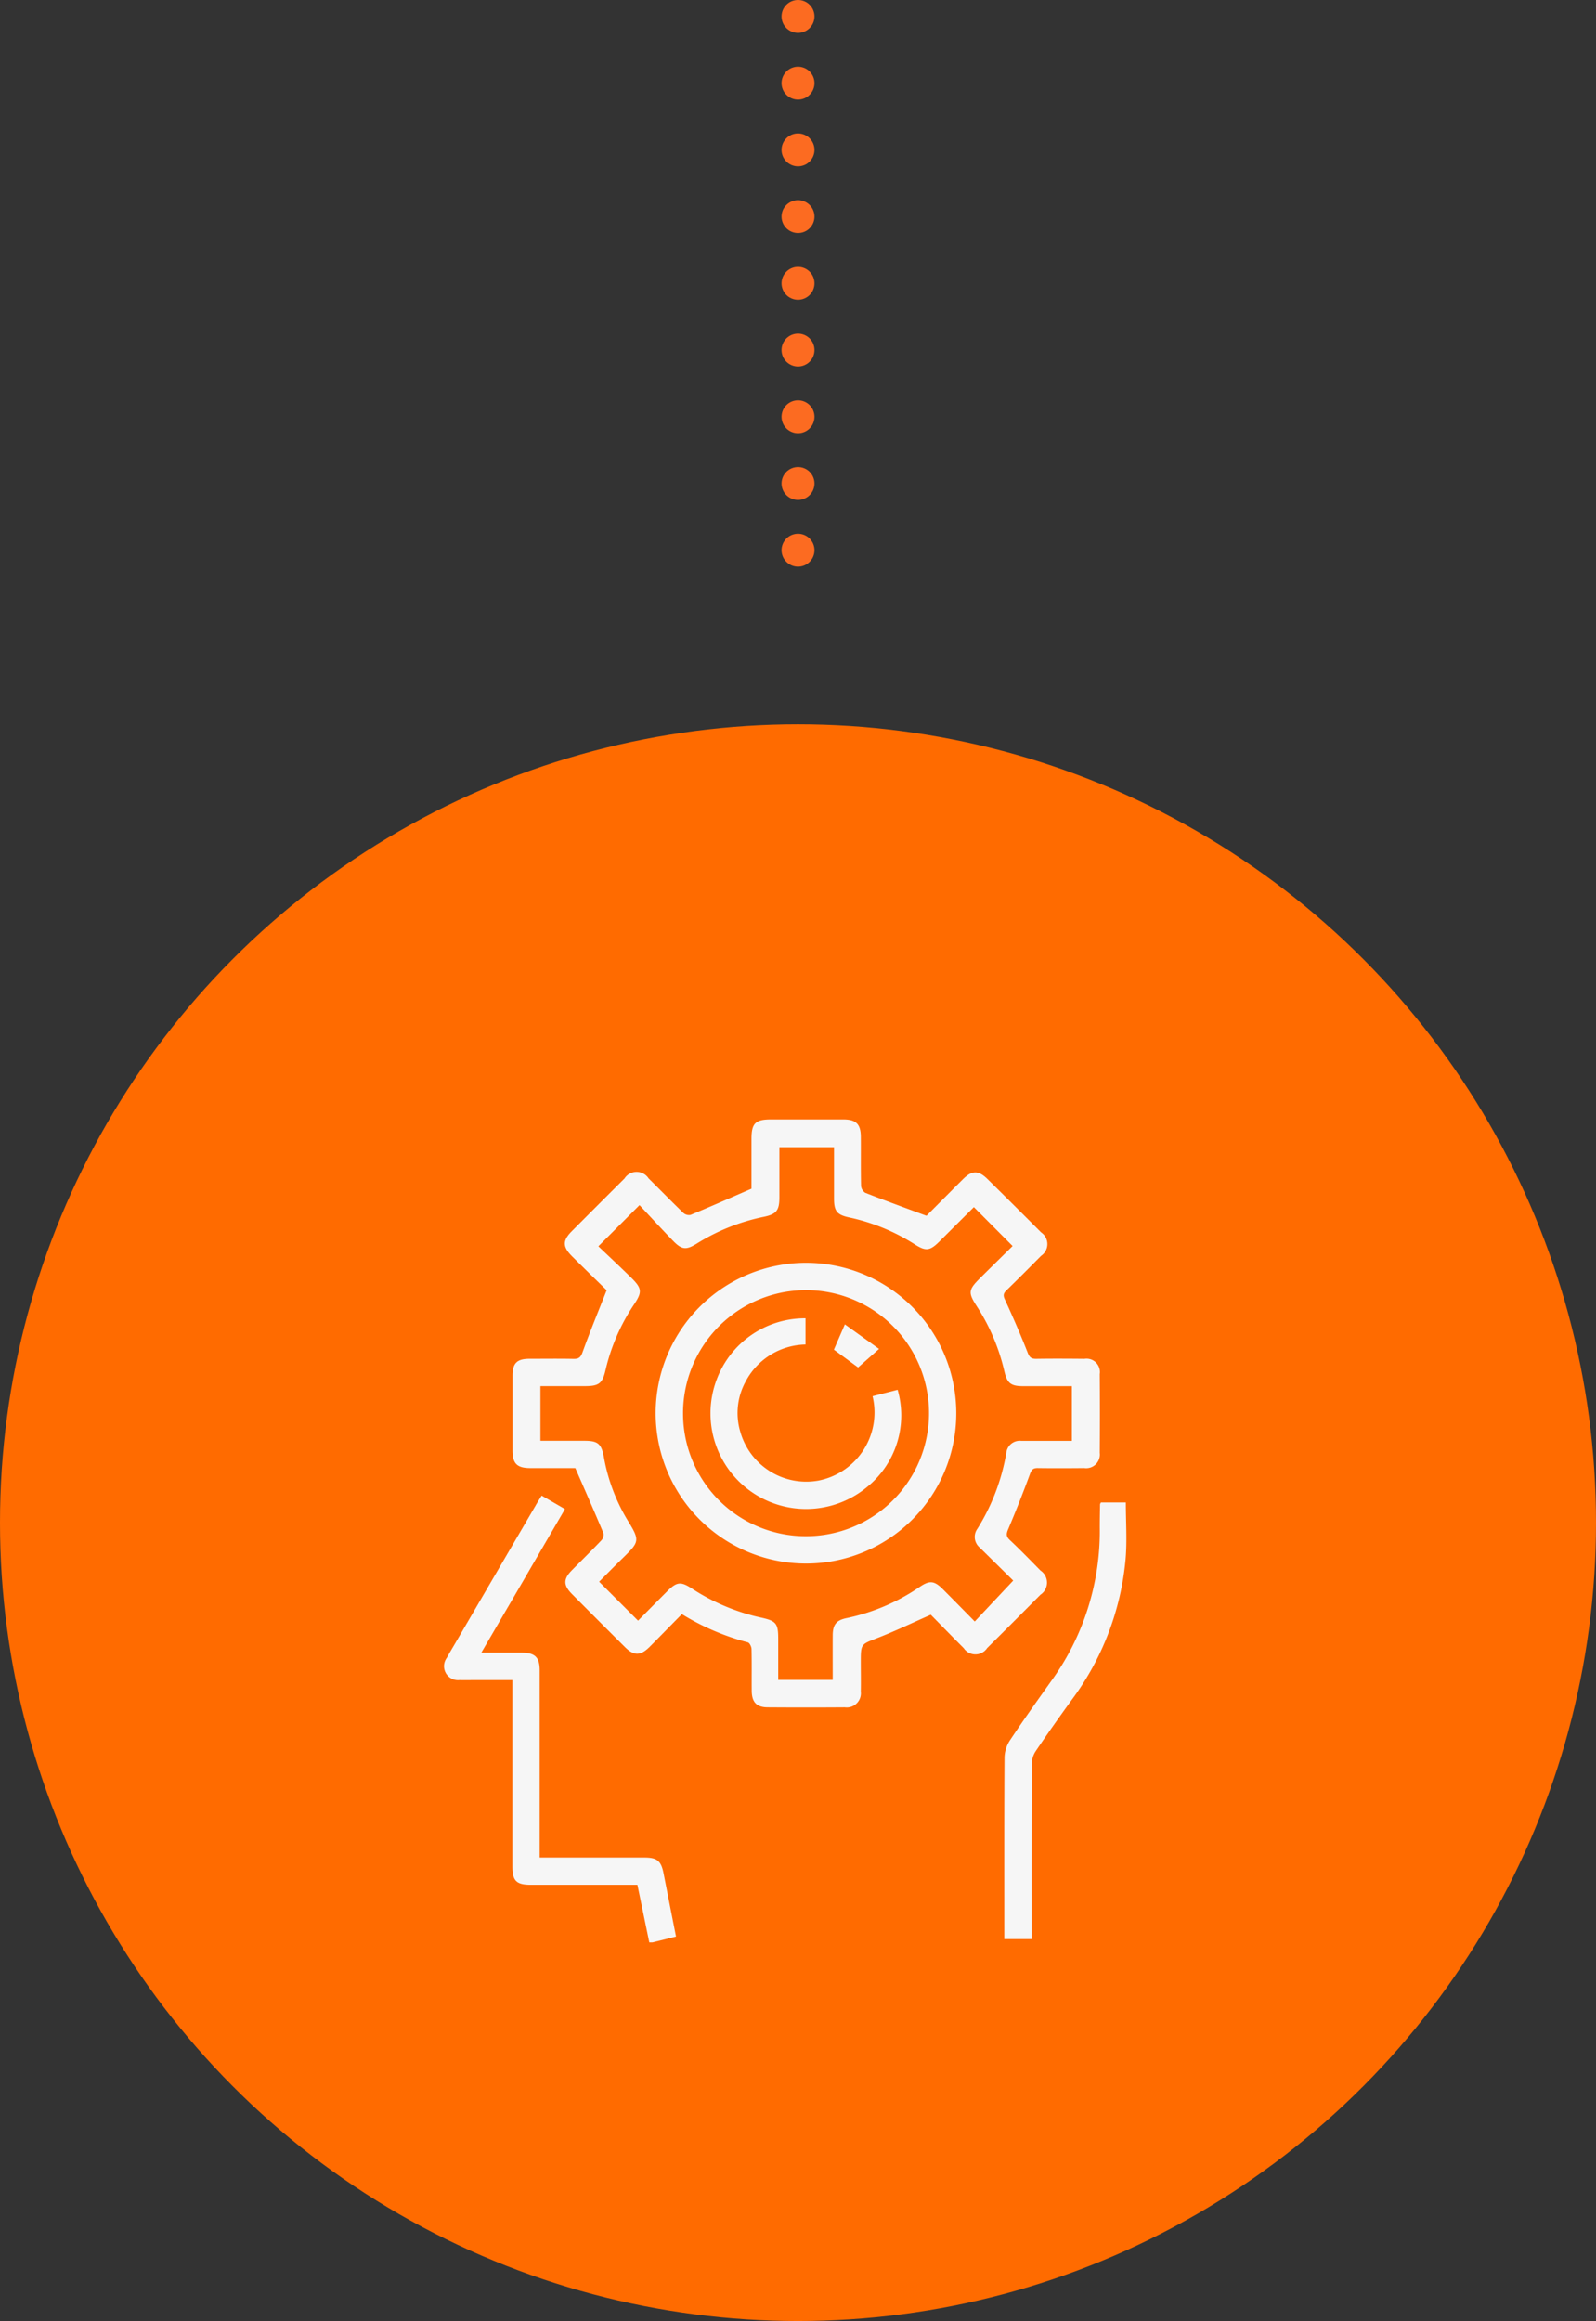 <svg xmlns="http://www.w3.org/2000/svg" xmlns:xlink="http://www.w3.org/1999/xlink" width="97" height="141" viewBox="0 0 97 141">
  <rect x="0" y="0" width="97" height="141" fill="#333333" stroke="none"/>
  <defs>
    <clipPath id="clip-path">
      <rect id="Rectangle_36947" data-name="Rectangle 36947" width="41.457" height="50" fill="#f6f6f6"/>
    </clipPath>
  </defs>
  <g id="Group_124188" data-name="Group 124188" transform="translate(-227 -2213)">
    <line id="Line_162" data-name="Line 162" y2="34.452" transform="translate(275.5 2214)" fill="none" stroke="#fc6b21" stroke-linecap="round" stroke-linejoin="round" stroke-width="2" stroke-dasharray="0 4.053"/>
    <g id="Group_124187" data-name="Group 124187">
      <circle id="Ellipse_4982" data-name="Ellipse 4982" cx="48.5" cy="48.5" r="48.5" transform="translate(227 2257)" fill="#ff6b00"/>
      <g id="Group_120485" data-name="Group 120485" transform="translate(254 2281)">
        <g id="Group_120484" data-name="Group 120484" clip-path="url(#clip-path)">
          <path id="Path_181624" data-name="Path 181624" d="M12.462,50c-.236-1.144-.473-2.289-.722-3.5H5.273c-.892,0-1.132-.236-1.132-1.12V34.064H1.907c-.325,0-.652.011-.976,0a.847.847,0,0,1-.779-1.345c.161-.3.34-.592.512-.887q2.481-4.252,4.963-8.5c.088-.151.184-.3.293-.477l1.416.821c-.852,1.464-1.689,2.9-2.527,4.343L2.253,32.4h1.81c.227,0,.455,0,.683,0,.774.011,1.053.287,1.054,1.07q0,5.367,0,10.735v.639h.561q2.9,0,5.807,0c.77,0,1.013.2,1.161.956.251,1.273.5,2.545.758,3.845L12.657,50Z" fill="#f6f6f6"/>
          <path id="Path_181625" data-name="Path 181625" d="M29.571,30.094c-1.137.5-2.175,1-3.244,1.415-1,.389-1.011.352-1.011,1.445,0,.6.011,1.2,0,1.806a.862.862,0,0,1-.975.961q-2.341.016-4.686,0c-.675-.005-.961-.314-.968-1.007-.007-.846.008-1.693-.011-2.539-.005-.14-.118-.374-.224-.4a14.784,14.784,0,0,1-4.01-1.717c-.66.67-1.307,1.334-1.96,1.99-.552.551-.958.552-1.5.011q-1.609-1.6-3.209-3.211c-.542-.544-.544-.918-.013-1.458.593-.6,1.2-1.194,1.782-1.807a.515.515,0,0,0,.136-.438c-.542-1.3-1.11-2.582-1.71-3.96-.808,0-1.766,0-2.725,0-.818,0-1.093-.268-1.095-1.071q0-2.271,0-4.541c0-.76.27-1.025,1.027-1.027.895,0,1.79-.012,2.685.005.3.005.428-.077.541-.39.443-1.232.944-2.444,1.47-3.78C9.24,9.766,8.505,9.053,7.78,8.333c-.6-.6-.6-.969,0-1.565q1.586-1.59,3.177-3.175a.87.87,0,0,1,1.462-.007c.707.7,1.4,1.41,2.115,2.1a.513.513,0,0,0,.439.119c1.209-.5,2.409-1.031,3.7-1.591,0-.921,0-1.976,0-3.031,0-.945.239-1.18,1.184-1.18q2.2,0,4.393,0c.777,0,1.062.281,1.068,1.057.007.993-.009,1.986.014,2.978a.551.551,0,0,0,.257.426c1.2.472,2.423.914,3.72,1.395.673-.675,1.44-1.447,2.211-2.216.555-.554.941-.56,1.5-.011q1.635,1.611,3.255,3.236a.856.856,0,0,1,0,1.423c-.7.706-1.4,1.413-2.11,2.1-.2.195-.2.326-.081.578.487,1.06.954,2.13,1.379,3.216.113.287.231.367.515.363.977-.014,1.952-.01,2.93,0a.813.813,0,0,1,.932.926q.017,2.392,0,4.785a.831.831,0,0,1-.945.925c-.944.009-1.888.013-2.832,0-.28,0-.368.1-.463.358q-.621,1.688-1.321,3.345c-.12.281-.145.442.091.665.638.6,1.253,1.233,1.869,1.859a.88.88,0,0,1,0,1.466q-1.617,1.629-3.245,3.245a.856.856,0,0,1-1.425,0c-.69-.687-1.368-1.386-1.99-2.018m-17.8.352c.575-.58,1.167-1.18,1.763-1.777s.836-.616,1.526-.166a12.555,12.555,0,0,0,4.2,1.758c.9.2,1.03.348,1.03,1.283v2.5H23.61c0-.914-.005-1.8,0-2.693,0-.657.211-.93.838-1.06a12.329,12.329,0,0,0,4.453-1.9c.6-.408.886-.375,1.407.148.642.642,1.277,1.291,1.934,1.957L34.58,28.02c-.64-.63-1.334-1.315-2.03-2a.845.845,0,0,1-.149-1.148A12.713,12.713,0,0,0,34.16,20.26a.821.821,0,0,1,.892-.731h3.094v-3.32H35.195c-.758,0-.984-.178-1.153-.9a12.31,12.31,0,0,0-1.662-3.931c-.552-.853-.537-1.014.2-1.748.677-.672,1.359-1.339,1.962-1.933L32.189,5.334l-2.1,2.091c-.568.566-.82.6-1.49.172A12.155,12.155,0,0,0,24.6,5.958c-.729-.157-.911-.385-.911-1.141,0-1.036,0-2.073,0-3.126h-3.32c0,1.035,0,2.041,0,3.047,0,.8-.177,1.029-.975,1.191a12.307,12.307,0,0,0-4.049,1.622c-.647.4-.906.379-1.449-.182-.7-.721-1.379-1.465-2.028-2.156l-2.5,2.5c.647.617,1.336,1.258,2.008,1.919.644.635.658.866.169,1.6a12.1,12.1,0,0,0-1.742,4c-.187.811-.4.973-1.252.974H5.846v3.32H8.521c.809,0,1.028.171,1.179.977a11.178,11.178,0,0,0,1.448,3.858c.774,1.253.71,1.306-.334,2.329-.484.473-.956.954-1.4,1.4l2.356,2.355" fill="#f6f6f6"/>
          <path id="Path_181626" data-name="Path 181626" d="M39.912,23.273h1.513c0,1.17.083,2.324-.016,3.463a16.848,16.848,0,0,1-3.277,8.537c-.744,1.027-1.477,2.062-2.188,3.112a1.43,1.43,0,0,0-.235.756c-.016,3.367-.011,6.734-.011,10.1V49.8h-1.66V49.29c0-3.514-.009-7.027.014-10.54a1.988,1.988,0,0,1,.329-1.026c.81-1.218,1.661-2.409,2.508-3.6A15.508,15.508,0,0,0,39.841,24.8c0-.471.009-.942.017-1.414,0-.029.025-.057.054-.117" fill="#f6f6f6"/>
          <path id="Path_181627" data-name="Path 181627" d="M21.985,26.985a9.135,9.135,0,1,1,9.134-9.113,9.126,9.126,0,0,1-9.134,9.113M22,25.324A7.474,7.474,0,1,0,14.514,17.9,7.455,7.455,0,0,0,22,25.324" fill="#f6f6f6"/>
          <path id="Path_181628" data-name="Path 181628" d="M26.034,16.816l1.521-.388a5.6,5.6,0,0,1-1.84,5.892,5.81,5.81,0,0,1-9.159-6.512,5.726,5.726,0,0,1,5.4-3.722v1.593a4.2,4.2,0,0,0-3.63,2.231,3.975,3.975,0,0,0-.345,3.025,4.165,4.165,0,0,0,4.772,3.006,4.215,4.215,0,0,0,3.278-5.125" fill="#f6f6f6"/>
          <path id="Path_181629" data-name="Path 181629" d="M26.426,13.946l-1.274,1.127-1.471-1.082.667-1.536,2.078,1.491" fill="#f6f6f6"/>
        </g>
      </g>
    </g>
  </g>
</svg>
